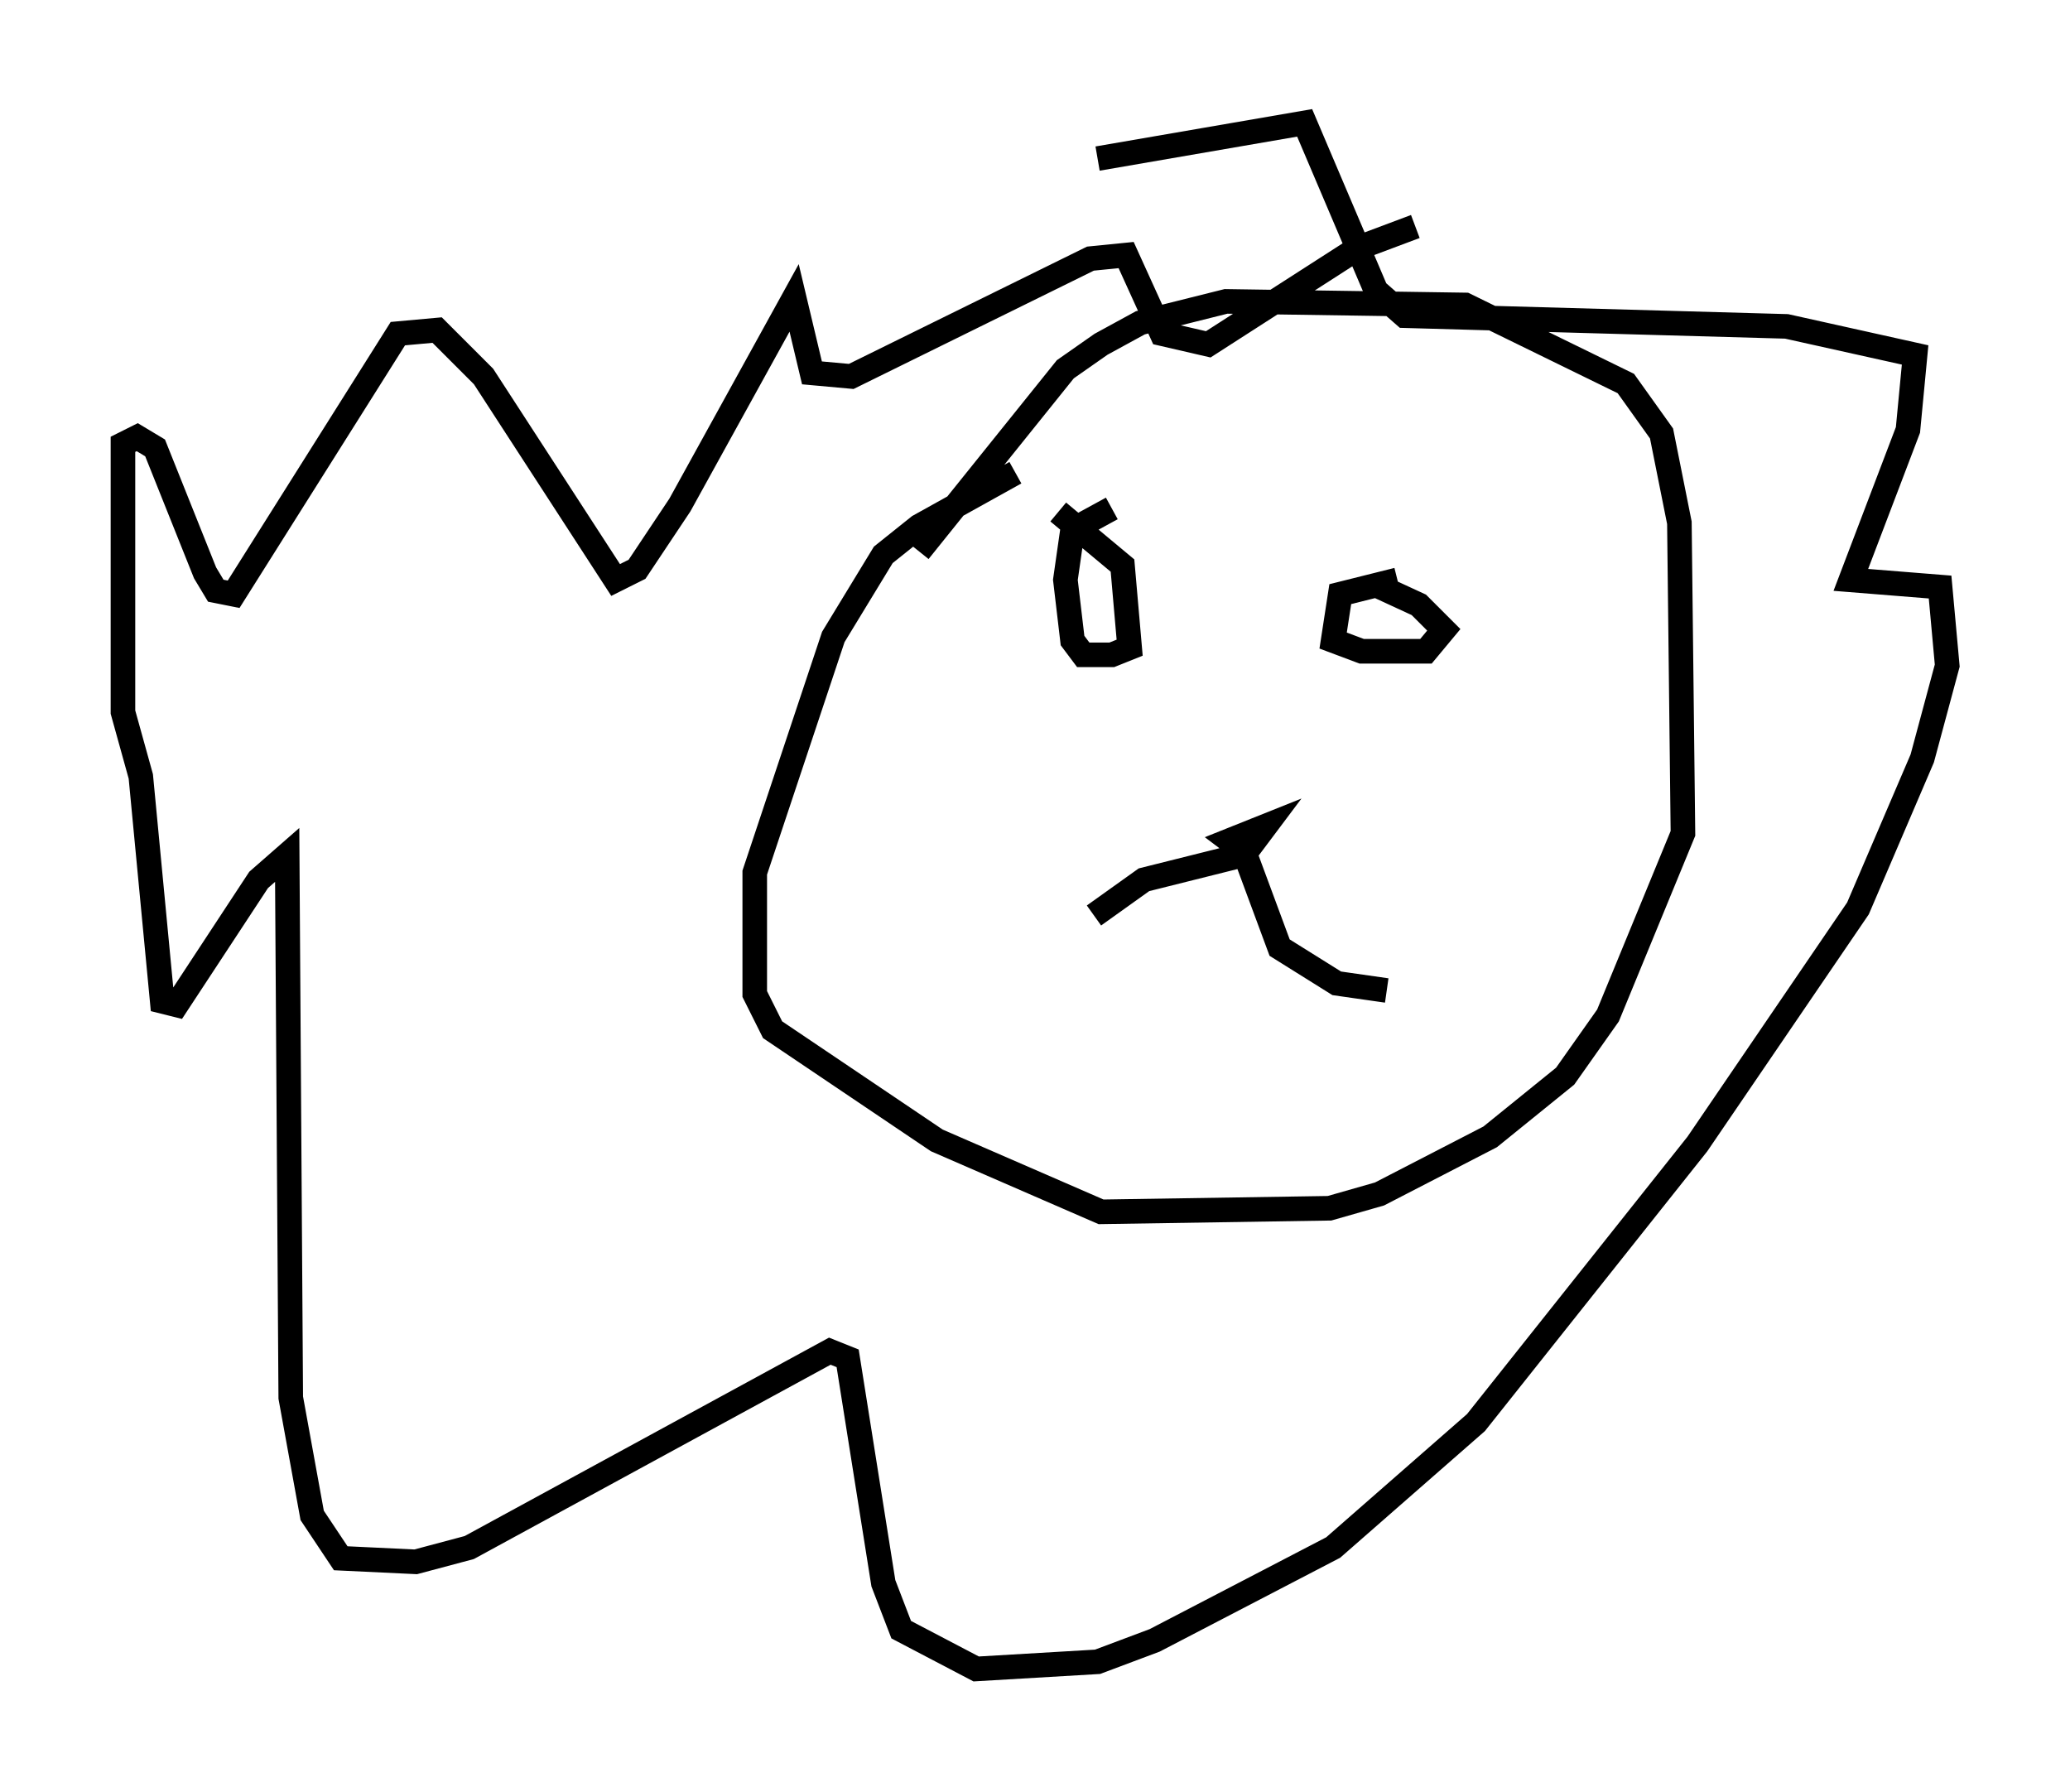 <?xml version="1.0" encoding="utf-8" ?>
<svg baseProfile="full" height="72.894" version="1.1" width="84.223" xmlns="http://www.w3.org/2000/svg" xmlns:ev="http://www.w3.org/2001/xml-events" xmlns:xlink="http://www.w3.org/1999/xlink"><defs /><rect fill="white" height="72.894" width="84.223" x="0" y="0" /><path d="M35.503, 23.011 m1.888, -0.581 l5.955, -7.408 1.453, -1.017 l1.598, -0.872 3.486, -0.872 l9.732, 0.145 6.536, 3.196 l1.453, 2.034 0.726, 3.631 l0.145, 12.637 -3.05, 7.408 l-1.743, 2.469 -3.05, 2.469 l-4.503, 2.324 -2.034, 0.581 l-9.296, 0.145 -6.682, -2.905 l-6.682, -4.503 -0.726, -1.453 l0.0, -4.939 3.196, -9.587 l2.034, -3.341 1.453, -1.162 l3.922, -2.179 m1.743, 1.598 l2.615, 2.179 0.291, 3.341 l-0.726, 0.291 -1.162, 0.0 l-0.436, -0.581 -0.291, -2.469 l0.291, -2.034 1.598, -0.872 m10.603, 3.05 l1.888, 0.872 1.017, 1.017 l-0.726, 0.872 -2.615, 0.0 l-1.162, -0.436 0.291, -1.888 l2.324, -0.581 m-12.346, 13.654 l2.034, -1.453 4.067, -1.017 l0.872, -1.162 -1.453, 0.581 l0.581, 0.436 1.453, 3.922 l2.324, 1.453 2.034, 0.291 m-11.765, -33.844 l8.425, -1.453 2.905, 6.827 l1.162, 1.017 15.542, 0.436 l5.229, 1.162 -0.291, 3.05 l-2.324, 6.101 3.631, 0.291 l0.291, 3.196 -1.017, 3.777 l-2.615, 6.101 -6.536, 9.587 l-9.006, 11.33 -5.81, 5.084 l-7.263, 3.777 -2.324, 0.872 l-4.939, 0.291 -3.05, -1.598 l-0.726, -1.888 -1.453, -9.151 l-0.726, -0.291 -14.67, 7.989 l-2.179, 0.581 -3.05, -0.145 l-1.162, -1.743 -0.872, -4.793 l-0.145, -22.078 -1.162, 1.017 l-3.341, 5.084 -0.581, -0.145 l-0.872, -9.151 -0.726, -2.615 l0.0, -10.894 0.581, -0.291 l0.726, 0.436 2.034, 5.084 l0.436, 0.726 0.726, 0.145 l6.682, -10.603 1.598, -0.145 l1.888, 1.888 5.374, 8.279 l0.872, -0.436 1.743, -2.615 l4.648, -8.425 0.726, 3.05 l1.598, 0.145 9.732, -4.793 l1.453, -0.145 1.453, 3.196 l1.888, 0.436 6.101, -3.922 l2.324, -0.872 " fill="none" stroke="black" stroke-width="1" /></svg>